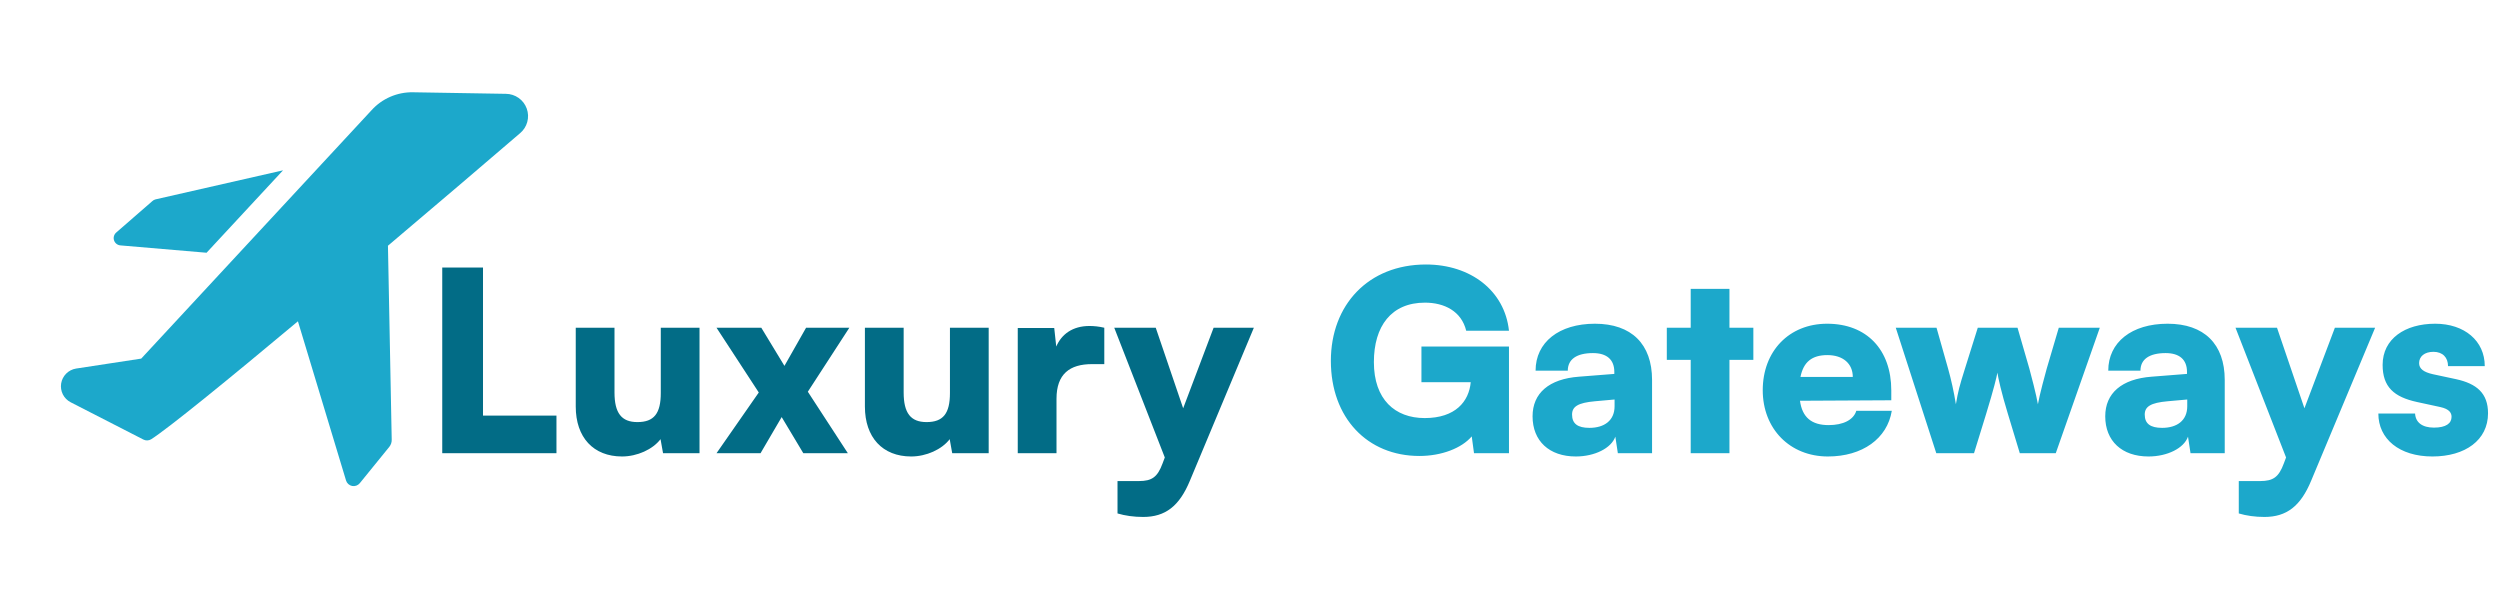 <svg width="188" height="46" viewBox="0 0 188 46" fill="none" xmlns="http://www.w3.org/2000/svg">
<path d="M36.322 20.116V31.251H41.846V34.081H33.257V20.116H36.322ZM49.691 24.646H52.604V34.081H49.861L49.672 33.025C49.085 33.798 47.912 34.327 46.777 34.327C44.621 34.327 43.296 32.893 43.296 30.571V24.646H46.21V29.515C46.21 31.062 46.739 31.741 47.931 31.741C49.18 31.741 49.691 31.1 49.691 29.552V24.646ZM57.193 34.081H53.882L57.06 29.515L53.882 24.646H57.25L58.99 27.514L60.617 24.646H63.871L60.749 29.458L63.758 34.081H60.409L58.782 31.364L57.193 34.081ZM71.436 24.646H74.349V34.081H71.606L71.417 33.025C70.83 33.798 69.657 34.327 68.522 34.327C66.365 34.327 65.041 32.893 65.041 30.571V24.646H67.955V29.515C67.955 31.062 68.484 31.741 69.676 31.741C70.925 31.741 71.436 31.1 71.436 29.552V24.646ZM83.043 24.646V27.382H82.116C80.451 27.382 79.449 28.118 79.449 29.986V34.081H76.535V24.665H79.278L79.43 26.061C79.827 25.136 80.659 24.514 81.927 24.514C82.267 24.514 82.646 24.551 83.043 24.646ZM84.037 38.611V36.176H85.645C86.629 36.176 87.045 35.874 87.423 34.855L87.593 34.402L83.791 24.646H86.912L88.974 30.703L91.263 24.646H94.29L89.485 36.139C88.691 38.063 87.631 38.875 85.966 38.875C85.266 38.875 84.604 38.781 84.037 38.611Z" fill="#026C86"/>
<path d="M107.156 22.759C104.621 22.759 103.316 24.532 103.316 27.231C103.316 30.043 104.905 31.439 107.137 31.439C109.445 31.439 110.467 30.194 110.599 28.741H106.892V26.061H113.475V34.081H110.845L110.675 32.817C109.918 33.704 108.405 34.289 106.74 34.289C102.824 34.289 100.081 31.421 100.081 27.137C100.081 22.928 102.9 19.89 107.232 19.89C110.581 19.89 113.153 21.853 113.475 24.872H110.259C109.9 23.4 108.613 22.759 107.156 22.759ZM118.503 34.327C116.498 34.327 115.249 33.157 115.249 31.307C115.249 29.571 116.479 28.495 118.749 28.326L121.397 28.118V27.967C121.397 27.042 120.83 26.552 119.789 26.552C118.559 26.552 117.898 27.023 117.898 27.873H115.476C115.476 25.74 117.236 24.344 119.94 24.344C122.684 24.344 124.235 25.872 124.235 28.571V34.081H121.662L121.473 32.836C121.17 33.704 119.922 34.327 118.503 34.327ZM119.524 32.175C120.64 32.175 121.416 31.628 121.416 30.552V30.043L119.94 30.175C118.673 30.288 118.219 30.571 118.219 31.175C118.219 31.855 118.635 32.175 119.524 32.175ZM130.055 34.081H127.141V27.061H125.344V24.646H127.141V21.721H130.055V24.646H131.852V27.061H130.055V34.081ZM137.458 34.327C134.601 34.327 132.558 32.251 132.558 29.345C132.558 26.401 134.544 24.344 137.401 24.344C140.371 24.344 142.225 26.288 142.225 29.364V30.1L135.358 30.137C135.528 31.383 136.228 31.968 137.514 31.968C138.612 31.968 139.387 31.572 139.595 30.892H142.263C141.922 32.987 140.049 34.327 137.458 34.327ZM137.42 26.703C136.266 26.703 135.623 27.212 135.395 28.345H139.33C139.33 27.344 138.593 26.703 137.42 26.703ZM145.608 34.081L142.562 24.646H145.627L146.497 27.722C146.724 28.533 146.932 29.458 147.083 30.401C147.254 29.401 147.348 29.043 147.764 27.722L148.729 24.646H151.718L152.608 27.722C152.702 28.043 153.156 29.798 153.251 30.401C153.364 29.722 153.818 28.061 153.913 27.722L154.821 24.646H157.905L154.594 34.081H151.889L150.981 31.081C150.508 29.533 150.262 28.42 150.205 28.024C150.129 28.42 149.959 29.156 149.354 31.137L148.446 34.081H145.608ZM161.568 34.327C159.562 34.327 158.314 33.157 158.314 31.307C158.314 29.571 159.543 28.495 161.814 28.326L164.462 28.118V27.967C164.462 27.042 163.895 26.552 162.854 26.552C161.624 26.552 160.962 27.023 160.962 27.873H158.541C158.541 25.74 160.3 24.344 163.005 24.344C165.749 24.344 167.3 25.872 167.3 28.571V34.081H164.727L164.538 32.836C164.235 33.704 162.987 34.327 161.568 34.327ZM162.589 32.175C163.705 32.175 164.481 31.628 164.481 30.552V30.043L163.005 30.175C161.738 30.288 161.284 30.571 161.284 31.175C161.284 31.855 161.7 32.175 162.589 32.175ZM168.356 38.611V36.176H169.964C170.948 36.176 171.364 35.874 171.742 34.855L171.912 34.402L168.11 24.646H171.231L173.293 30.703L175.583 24.646H178.609L173.804 36.139C173.01 38.063 171.95 38.875 170.285 38.875C169.585 38.875 168.923 38.781 168.356 38.611ZM178.852 31.1H181.614C181.652 31.76 182.144 32.157 183.033 32.157C183.941 32.157 184.357 31.836 184.357 31.345C184.357 31.062 184.206 30.76 183.506 30.609L181.765 30.232C180.025 29.854 179.173 29.099 179.173 27.439C179.173 25.476 180.857 24.344 183.127 24.344C185.322 24.344 186.854 25.627 186.854 27.533H184.092C184.092 26.891 183.695 26.457 182.995 26.457C182.333 26.457 181.917 26.797 181.917 27.307C181.917 27.741 182.276 27.986 182.938 28.137L184.698 28.514C186.249 28.854 187.1 29.571 187.1 31.081C187.1 33.1 185.379 34.327 182.919 34.327C180.422 34.327 178.852 33.006 178.852 31.1Z" fill="#1CA8CB"/>
<path d="M9.07 18.455L15.533 19.006L21.284 12.808L11.697 14.992C11.603 15.015 11.517 15.063 11.448 15.13L8.744 17.483C8.66 17.555 8.599 17.649 8.569 17.756C8.539 17.862 8.542 17.975 8.577 18.079C8.612 18.184 8.678 18.276 8.766 18.343C8.854 18.41 8.96 18.449 9.07 18.455Z" fill="#1CA8CB"/>
<path d="M38.041 7.056L31.056 6.939C30.469 6.929 29.886 7.045 29.347 7.279C28.808 7.513 28.326 7.86 27.934 8.296L10.619 26.967L5.718 27.716C5.438 27.762 5.179 27.894 4.979 28.094C4.778 28.294 4.645 28.552 4.599 28.832C4.554 29.111 4.597 29.398 4.723 29.652C4.85 29.905 5.053 30.113 5.304 30.245L10.779 33.052C10.87 33.1 10.971 33.123 11.073 33.12C11.175 33.117 11.274 33.089 11.362 33.036C12.609 32.249 17.108 28.593 22.404 24.161L26.022 36.132C26.053 36.235 26.112 36.329 26.192 36.401C26.273 36.474 26.371 36.524 26.478 36.545C26.584 36.566 26.694 36.557 26.796 36.52C26.898 36.483 26.988 36.419 27.057 36.335L29.276 33.603C29.397 33.452 29.461 33.264 29.457 33.071L29.174 18.478C32.958 15.282 36.566 12.198 39.105 10.02C39.37 9.8 39.561 9.505 39.651 9.173C39.742 8.842 39.728 8.49 39.612 8.167C39.496 7.843 39.283 7.563 39.002 7.365C38.721 7.166 38.385 7.058 38.041 7.056Z" fill="#1CA8CB"/>
</svg>
